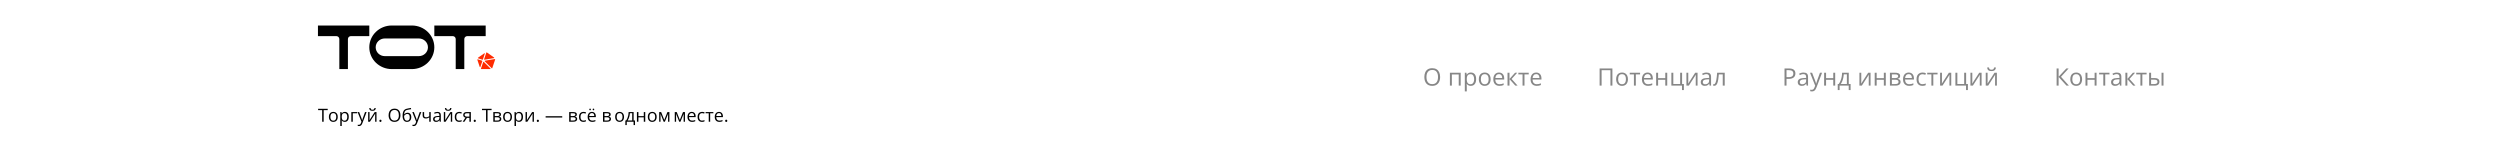 <svg width="1663" height="100" viewBox="0 0 1663 100" fill="none" xmlns="http://www.w3.org/2000/svg">
<path fill-rule="evenodd" clip-rule="evenodd" d="M260.618 16.962C252.357 16.962 245.66 23.454 245.66 31.462C245.66 39.47 252.357 45.962 260.618 45.962H273.958C282.219 45.962 288.916 39.47 288.916 31.462C288.916 23.454 282.219 16.962 273.958 16.962H260.618ZM255.969 25.584C252.62 25.584 249.905 28.216 249.905 31.462C249.905 34.709 252.62 37.34 255.969 37.34H278.608C281.957 37.34 284.671 34.709 284.671 31.462C284.671 28.216 281.957 25.584 278.608 25.584H255.969Z" fill="black"/>
<path fill-rule="evenodd" clip-rule="evenodd" d="M245.66 16.962H211.5V24.016H223.704C224.82 24.016 225.725 24.893 225.725 25.975V45.962H231.435L231.435 25.975C231.435 24.893 232.34 24.016 233.457 24.016H245.66V16.962Z" fill="black"/>
<path fill-rule="evenodd" clip-rule="evenodd" d="M323.077 16.962H288.917V24.016H301.12C302.237 24.016 303.142 24.893 303.142 25.975V45.962H308.852V25.975C308.852 24.893 309.757 24.016 310.873 24.016H323.077V16.962Z" fill="black"/>
<path d="M320.853 40.658C320.893 40.539 320.826 40.411 320.703 40.373L317.809 39.461C317.627 39.404 317.455 39.57 317.514 39.746L319.114 44.52C319.184 44.728 319.489 44.728 319.559 44.52L320.853 40.658Z" fill="#FF2B00"/>
<path d="M322.023 39.422C321.969 39.584 322.111 39.744 322.285 39.715L328.579 38.668C328.783 38.634 328.844 38.38 328.677 38.262L323.869 34.875C323.74 34.785 323.558 34.842 323.509 34.988L322.023 39.422Z" fill="#FF2B00"/>
<path d="M320.925 39.71C321.048 39.749 321.18 39.684 321.219 39.565L322.514 35.703C322.584 35.494 322.337 35.321 322.154 35.45L317.966 38.4C317.811 38.508 317.849 38.741 318.031 38.798L320.925 39.71Z" fill="#FF2B00"/>
<path d="M326.264 45.577C326.408 45.72 326.303 45.961 326.097 45.961L320.153 45.961C319.994 45.961 319.881 45.811 319.93 45.665L321.416 41.231C321.471 41.069 321.683 41.021 321.806 41.143L326.264 45.577Z" fill="#FF2B00"/>
<path d="M327.464 45.298C327.41 45.46 327.197 45.508 327.074 45.386L322.422 40.76C322.291 40.629 322.365 40.409 322.55 40.378L329.119 39.286C329.292 39.257 329.435 39.417 329.381 39.58L327.464 45.298Z" fill="#FF2B00"/>
<path d="M215.303 80.962H214.301V73.274H211.605V72.395H217.986V73.274H215.303V80.962ZM224.672 77.739C224.672 78.267 224.604 78.737 224.467 79.151C224.33 79.565 224.133 79.915 223.875 80.2C223.617 80.485 223.305 80.704 222.938 80.856C222.574 81.005 222.162 81.079 221.701 81.079C221.271 81.079 220.877 81.005 220.518 80.856C220.162 80.704 219.854 80.485 219.592 80.2C219.334 79.915 219.133 79.565 218.988 79.151C218.848 78.737 218.777 78.267 218.777 77.739C218.777 77.036 218.896 76.439 219.135 75.946C219.373 75.45 219.713 75.073 220.154 74.815C220.6 74.554 221.129 74.423 221.742 74.423C222.328 74.423 222.84 74.554 223.277 74.815C223.719 75.077 224.061 75.456 224.303 75.952C224.549 76.444 224.672 77.04 224.672 77.739ZM219.785 77.739C219.785 78.255 219.854 78.702 219.99 79.081C220.127 79.46 220.338 79.753 220.623 79.96C220.908 80.167 221.275 80.27 221.725 80.27C222.17 80.27 222.535 80.167 222.82 79.96C223.109 79.753 223.322 79.46 223.459 79.081C223.596 78.702 223.664 78.255 223.664 77.739C223.664 77.228 223.596 76.786 223.459 76.415C223.322 76.04 223.111 75.751 222.826 75.548C222.541 75.345 222.172 75.243 221.719 75.243C221.051 75.243 220.561 75.464 220.248 75.905C219.939 76.347 219.785 76.958 219.785 77.739ZM229.371 74.423C230.172 74.423 230.811 74.698 231.287 75.249C231.764 75.8 232.002 76.628 232.002 77.733C232.002 78.464 231.893 79.077 231.674 79.573C231.455 80.069 231.146 80.444 230.748 80.698C230.354 80.952 229.887 81.079 229.348 81.079C229.008 81.079 228.709 81.034 228.451 80.944C228.193 80.855 227.973 80.733 227.789 80.581C227.605 80.429 227.453 80.263 227.332 80.083H227.262C227.273 80.235 227.287 80.419 227.303 80.634C227.322 80.849 227.332 81.036 227.332 81.196V83.833H226.354V74.54H227.156L227.285 75.489H227.332C227.457 75.294 227.609 75.116 227.789 74.956C227.969 74.792 228.188 74.663 228.445 74.569C228.707 74.472 229.016 74.423 229.371 74.423ZM229.201 75.243C228.756 75.243 228.396 75.329 228.123 75.501C227.854 75.673 227.656 75.931 227.531 76.274C227.406 76.614 227.34 77.042 227.332 77.558V77.745C227.332 78.288 227.391 78.747 227.508 79.122C227.629 79.497 227.826 79.782 228.1 79.978C228.377 80.173 228.748 80.27 229.213 80.27C229.611 80.27 229.943 80.163 230.209 79.948C230.475 79.733 230.672 79.435 230.801 79.052C230.934 78.665 231 78.222 231 77.722C231 76.964 230.852 76.362 230.555 75.917C230.262 75.468 229.811 75.243 229.201 75.243ZM237.598 74.54V75.366H234.68V80.962H233.701V74.54H237.598ZM237.867 74.54H238.91L240.328 78.267C240.41 78.485 240.486 78.696 240.557 78.899C240.627 79.099 240.689 79.29 240.744 79.474C240.799 79.657 240.842 79.835 240.873 80.007H240.914C240.969 79.811 241.047 79.556 241.148 79.239C241.25 78.919 241.359 78.593 241.477 78.261L242.818 74.54H243.867L241.072 81.905C240.924 82.3 240.75 82.644 240.551 82.936C240.355 83.23 240.117 83.454 239.836 83.61C239.555 83.77 239.215 83.851 238.816 83.851C238.633 83.851 238.471 83.839 238.33 83.815C238.189 83.796 238.068 83.772 237.967 83.745V82.966C238.053 82.985 238.156 83.003 238.277 83.019C238.402 83.034 238.531 83.042 238.664 83.042C238.906 83.042 239.115 82.995 239.291 82.901C239.471 82.811 239.625 82.679 239.754 82.503C239.883 82.327 239.994 82.118 240.088 81.876L240.439 80.974L237.867 74.54ZM245.818 74.54V78.577C245.818 78.655 245.816 78.757 245.812 78.882C245.809 79.003 245.803 79.134 245.795 79.274C245.787 79.411 245.779 79.544 245.771 79.673C245.768 79.798 245.762 79.901 245.754 79.983L249.258 74.54H250.453V80.962H249.545V77.024C249.545 76.899 249.547 76.739 249.551 76.544C249.555 76.349 249.561 76.157 249.568 75.97C249.576 75.778 249.582 75.63 249.586 75.524L246.094 80.962H244.893V74.54H245.818ZM249.973 71.897C249.938 72.292 249.838 72.622 249.674 72.888C249.514 73.153 249.277 73.355 248.965 73.491C248.652 73.624 248.252 73.69 247.764 73.69C247.26 73.69 246.854 73.626 246.545 73.497C246.24 73.364 246.014 73.165 245.865 72.899C245.721 72.634 245.635 72.3 245.607 71.897H246.521C246.564 72.327 246.68 72.62 246.867 72.776C247.055 72.933 247.359 73.011 247.781 73.011C248.156 73.011 248.451 72.929 248.666 72.765C248.881 72.601 249.01 72.311 249.053 71.897H249.973ZM252.375 80.353C252.375 80.079 252.441 79.886 252.574 79.772C252.707 79.655 252.869 79.597 253.061 79.597C253.26 79.597 253.428 79.655 253.564 79.772C253.701 79.886 253.77 80.079 253.77 80.353C253.77 80.622 253.701 80.819 253.564 80.944C253.428 81.065 253.26 81.126 253.061 81.126C252.869 81.126 252.707 81.065 252.574 80.944C252.441 80.819 252.375 80.622 252.375 80.353ZM266.367 76.667C266.367 77.327 266.283 77.929 266.115 78.472C265.947 79.011 265.697 79.476 265.365 79.866C265.037 80.253 264.629 80.552 264.141 80.763C263.652 80.974 263.086 81.079 262.441 81.079C261.777 81.079 261.197 80.974 260.701 80.763C260.209 80.552 259.799 80.251 259.471 79.86C259.146 79.47 258.902 79.003 258.738 78.46C258.578 77.917 258.498 77.315 258.498 76.655C258.498 75.78 258.643 75.013 258.932 74.353C259.221 73.692 259.658 73.179 260.244 72.811C260.834 72.444 261.572 72.261 262.459 72.261C263.307 72.261 264.02 72.442 264.598 72.806C265.18 73.169 265.619 73.681 265.916 74.341C266.217 74.997 266.367 75.772 266.367 76.667ZM259.547 76.667C259.547 77.394 259.65 78.022 259.857 78.554C260.064 79.085 260.381 79.495 260.807 79.784C261.236 80.073 261.781 80.218 262.441 80.218C263.105 80.218 263.648 80.073 264.07 79.784C264.496 79.495 264.811 79.085 265.014 78.554C265.217 78.022 265.318 77.394 265.318 76.667C265.318 75.561 265.086 74.698 264.621 74.077C264.16 73.452 263.439 73.14 262.459 73.14C261.795 73.14 261.248 73.282 260.818 73.567C260.389 73.853 260.068 74.259 259.857 74.786C259.65 75.31 259.547 75.936 259.547 76.667ZM267.797 77.106C267.797 76.192 267.885 75.413 268.061 74.769C268.236 74.12 268.508 73.601 268.875 73.21C269.246 72.815 269.723 72.546 270.305 72.401C270.805 72.265 271.312 72.147 271.828 72.05C272.344 71.948 272.846 71.86 273.334 71.786L273.504 72.642C273.258 72.677 273 72.718 272.73 72.765C272.461 72.808 272.191 72.855 271.922 72.905C271.652 72.952 271.398 73.003 271.16 73.058C270.922 73.108 270.711 73.161 270.527 73.216C270.195 73.306 269.908 73.462 269.666 73.685C269.428 73.907 269.238 74.214 269.098 74.605C268.961 74.995 268.879 75.487 268.852 76.081H268.922C269.039 75.909 269.199 75.739 269.402 75.571C269.605 75.403 269.848 75.265 270.129 75.155C270.41 75.042 270.727 74.985 271.078 74.985C271.633 74.985 272.096 75.106 272.467 75.349C272.838 75.587 273.117 75.923 273.305 76.356C273.492 76.79 273.586 77.298 273.586 77.88C273.586 78.579 273.465 79.167 273.223 79.644C272.984 80.12 272.648 80.48 272.215 80.722C271.781 80.96 271.271 81.079 270.686 81.079C270.232 81.079 269.826 80.991 269.467 80.815C269.111 80.64 268.809 80.382 268.559 80.042C268.312 79.702 268.123 79.286 267.99 78.794C267.861 78.302 267.797 77.739 267.797 77.106ZM270.762 80.27C271.133 80.27 271.451 80.192 271.717 80.036C271.986 79.88 272.193 79.634 272.338 79.298C272.486 78.958 272.561 78.517 272.561 77.974C272.561 77.294 272.43 76.763 272.168 76.38C271.91 75.993 271.496 75.8 270.926 75.8C270.57 75.8 270.248 75.876 269.959 76.028C269.67 76.177 269.426 76.355 269.227 76.561C269.027 76.769 268.883 76.954 268.793 77.118C268.793 77.517 268.822 77.903 268.881 78.278C268.939 78.653 269.041 78.991 269.186 79.292C269.33 79.593 269.529 79.831 269.783 80.007C270.041 80.183 270.367 80.27 270.762 80.27ZM274.254 74.54H275.297L276.715 78.267C276.797 78.485 276.873 78.696 276.943 78.899C277.014 79.099 277.076 79.29 277.131 79.474C277.186 79.657 277.229 79.835 277.26 80.007H277.301C277.355 79.811 277.434 79.556 277.535 79.239C277.637 78.919 277.746 78.593 277.863 78.261L279.205 74.54H280.254L277.459 81.905C277.311 82.3 277.137 82.644 276.938 82.936C276.742 83.23 276.504 83.454 276.223 83.61C275.941 83.77 275.602 83.851 275.203 83.851C275.02 83.851 274.857 83.839 274.717 83.815C274.576 83.796 274.455 83.772 274.354 83.745V82.966C274.439 82.985 274.543 83.003 274.664 83.019C274.789 83.034 274.918 83.042 275.051 83.042C275.293 83.042 275.502 82.995 275.678 82.901C275.857 82.811 276.012 82.679 276.141 82.503C276.27 82.327 276.381 82.118 276.475 81.876L276.826 80.974L274.254 74.54ZM282.129 74.54V76.849C282.129 77.251 282.238 77.548 282.457 77.739C282.68 77.931 283.002 78.026 283.424 78.026C283.83 78.026 284.199 77.964 284.531 77.839C284.863 77.714 285.199 77.544 285.539 77.329V74.54H286.512V80.962H285.539V78.085C285.18 78.315 284.826 78.497 284.479 78.63C284.131 78.763 283.715 78.829 283.23 78.829C282.57 78.829 282.059 78.657 281.695 78.314C281.336 77.97 281.156 77.505 281.156 76.919V74.54H282.129ZM290.971 74.435C291.736 74.435 292.305 74.606 292.676 74.95C293.047 75.294 293.232 75.843 293.232 76.597V80.962H292.523L292.336 80.013H292.289C292.109 80.247 291.922 80.444 291.727 80.605C291.531 80.761 291.305 80.88 291.047 80.962C290.793 81.04 290.48 81.079 290.109 81.079C289.719 81.079 289.371 81.011 289.066 80.874C288.766 80.737 288.527 80.53 288.352 80.253C288.18 79.976 288.094 79.624 288.094 79.198C288.094 78.558 288.348 78.065 288.855 77.722C289.363 77.378 290.137 77.19 291.176 77.159L292.283 77.112V76.72C292.283 76.165 292.164 75.776 291.926 75.554C291.688 75.331 291.352 75.22 290.918 75.22C290.582 75.22 290.262 75.269 289.957 75.366C289.652 75.464 289.363 75.579 289.09 75.712L288.791 74.974C289.08 74.825 289.412 74.698 289.787 74.593C290.162 74.487 290.557 74.435 290.971 74.435ZM292.271 77.798L291.293 77.839C290.492 77.87 289.928 78.001 289.6 78.231C289.271 78.462 289.107 78.788 289.107 79.21C289.107 79.577 289.219 79.849 289.441 80.024C289.664 80.2 289.959 80.288 290.326 80.288C290.896 80.288 291.363 80.13 291.727 79.814C292.09 79.497 292.271 79.022 292.271 78.39V77.798ZM296.162 74.54V78.577C296.162 78.655 296.16 78.757 296.156 78.882C296.152 79.003 296.146 79.134 296.139 79.274C296.131 79.411 296.123 79.544 296.115 79.673C296.111 79.798 296.105 79.901 296.098 79.983L299.602 74.54H300.797V80.962H299.889V77.024C299.889 76.899 299.891 76.739 299.895 76.544C299.898 76.349 299.904 76.157 299.912 75.97C299.92 75.778 299.926 75.63 299.93 75.524L296.438 80.962H295.236V74.54H296.162ZM300.316 71.897C300.281 72.292 300.182 72.622 300.018 72.888C299.857 73.153 299.621 73.355 299.309 73.491C298.996 73.624 298.596 73.69 298.107 73.69C297.604 73.69 297.197 73.626 296.889 73.497C296.584 73.364 296.357 73.165 296.209 72.899C296.064 72.634 295.979 72.3 295.951 71.897H296.865C296.908 72.327 297.023 72.62 297.211 72.776C297.398 72.933 297.703 73.011 298.125 73.011C298.5 73.011 298.795 72.929 299.01 72.765C299.225 72.601 299.354 72.311 299.396 71.897H300.316ZM305.438 81.079C304.859 81.079 304.35 80.96 303.908 80.722C303.467 80.483 303.123 80.12 302.877 79.632C302.631 79.144 302.508 78.528 302.508 77.786C302.508 77.009 302.637 76.374 302.895 75.882C303.156 75.386 303.516 75.019 303.973 74.78C304.43 74.542 304.949 74.423 305.531 74.423C305.852 74.423 306.16 74.456 306.457 74.522C306.758 74.585 307.004 74.665 307.195 74.763L306.902 75.577C306.707 75.499 306.48 75.429 306.223 75.366C305.969 75.304 305.73 75.272 305.508 75.272C305.062 75.272 304.691 75.368 304.395 75.56C304.102 75.751 303.881 76.032 303.732 76.403C303.588 76.774 303.516 77.231 303.516 77.774C303.516 78.294 303.586 78.737 303.727 79.105C303.871 79.472 304.084 79.753 304.365 79.948C304.65 80.14 305.006 80.235 305.432 80.235C305.771 80.235 306.078 80.2 306.352 80.13C306.625 80.056 306.873 79.97 307.096 79.872V80.739C306.881 80.849 306.641 80.933 306.375 80.991C306.113 81.05 305.801 81.079 305.438 81.079ZM308.93 80.962H307.793L309.645 78.255C309.375 78.196 309.125 78.097 308.895 77.956C308.664 77.811 308.477 77.614 308.332 77.364C308.191 77.114 308.121 76.804 308.121 76.433C308.121 75.815 308.326 75.347 308.736 75.026C309.15 74.702 309.695 74.54 310.371 74.54H313.213V80.962H312.24V78.384H310.611L308.93 80.962ZM309.064 76.439C309.064 76.821 309.201 77.106 309.475 77.294C309.748 77.478 310.139 77.569 310.646 77.569H312.24V75.355H310.477C309.977 75.355 309.615 75.456 309.393 75.659C309.174 75.858 309.064 76.118 309.064 76.439ZM315.117 80.353C315.117 80.079 315.184 79.886 315.316 79.772C315.449 79.655 315.611 79.597 315.803 79.597C316.002 79.597 316.17 79.655 316.307 79.772C316.443 79.886 316.512 80.079 316.512 80.353C316.512 80.622 316.443 80.819 316.307 80.944C316.17 81.065 316.002 81.126 315.803 81.126C315.611 81.126 315.449 81.065 315.316 80.944C315.184 80.819 315.117 80.622 315.117 80.353ZM324.311 80.962H323.309V73.274H320.613V72.395H326.994V73.274H324.311V80.962ZM333.246 76.151C333.246 76.554 333.129 76.868 332.895 77.095C332.66 77.317 332.357 77.468 331.986 77.546V77.593C332.389 77.647 332.734 77.792 333.023 78.026C333.316 78.257 333.463 78.61 333.463 79.087C333.463 79.454 333.375 79.778 333.199 80.06C333.023 80.341 332.748 80.561 332.373 80.722C331.998 80.882 331.51 80.962 330.908 80.962H328.143V74.54H330.885C331.346 74.54 331.752 74.593 332.104 74.698C332.459 74.8 332.738 74.968 332.941 75.202C333.145 75.436 333.246 75.753 333.246 76.151ZM332.449 79.087C332.449 78.708 332.305 78.435 332.016 78.267C331.73 78.099 331.314 78.015 330.768 78.015H329.121V80.171H330.791C331.33 80.171 331.74 80.089 332.021 79.925C332.307 79.757 332.449 79.478 332.449 79.087ZM332.256 76.263C332.256 75.958 332.145 75.731 331.922 75.583C331.699 75.431 331.334 75.355 330.826 75.355H329.121V77.2H330.656C331.184 77.2 331.582 77.124 331.852 76.972C332.121 76.819 332.256 76.583 332.256 76.263ZM340.57 77.739C340.57 78.267 340.502 78.737 340.365 79.151C340.229 79.565 340.031 79.915 339.773 80.2C339.516 80.485 339.203 80.704 338.836 80.856C338.473 81.005 338.061 81.079 337.6 81.079C337.17 81.079 336.775 81.005 336.416 80.856C336.061 80.704 335.752 80.485 335.49 80.2C335.232 79.915 335.031 79.565 334.887 79.151C334.746 78.737 334.676 78.267 334.676 77.739C334.676 77.036 334.795 76.439 335.033 75.946C335.271 75.45 335.611 75.073 336.053 74.815C336.498 74.554 337.027 74.423 337.641 74.423C338.227 74.423 338.738 74.554 339.176 74.815C339.617 75.077 339.959 75.456 340.201 75.952C340.447 76.444 340.57 77.04 340.57 77.739ZM335.684 77.739C335.684 78.255 335.752 78.702 335.889 79.081C336.025 79.46 336.236 79.753 336.521 79.96C336.807 80.167 337.174 80.27 337.623 80.27C338.068 80.27 338.434 80.167 338.719 79.96C339.008 79.753 339.221 79.46 339.357 79.081C339.494 78.702 339.562 78.255 339.562 77.739C339.562 77.228 339.494 76.786 339.357 76.415C339.221 76.04 339.01 75.751 338.725 75.548C338.439 75.345 338.07 75.243 337.617 75.243C336.949 75.243 336.459 75.464 336.146 75.905C335.838 76.347 335.684 76.958 335.684 77.739ZM345.27 74.423C346.07 74.423 346.709 74.698 347.186 75.249C347.662 75.8 347.9 76.628 347.9 77.733C347.9 78.464 347.791 79.077 347.572 79.573C347.354 80.069 347.045 80.444 346.646 80.698C346.252 80.952 345.785 81.079 345.246 81.079C344.906 81.079 344.607 81.034 344.35 80.944C344.092 80.855 343.871 80.733 343.688 80.581C343.504 80.429 343.352 80.263 343.23 80.083H343.16C343.172 80.235 343.186 80.419 343.201 80.634C343.221 80.849 343.23 81.036 343.23 81.196V83.833H342.252V74.54H343.055L343.184 75.489H343.23C343.355 75.294 343.508 75.116 343.688 74.956C343.867 74.792 344.086 74.663 344.344 74.569C344.605 74.472 344.914 74.423 345.27 74.423ZM345.1 75.243C344.654 75.243 344.295 75.329 344.021 75.501C343.752 75.673 343.555 75.931 343.43 76.274C343.305 76.614 343.238 77.042 343.23 77.558V77.745C343.23 78.288 343.289 78.747 343.406 79.122C343.527 79.497 343.725 79.782 343.998 79.978C344.275 80.173 344.646 80.27 345.111 80.27C345.51 80.27 345.842 80.163 346.107 79.948C346.373 79.733 346.57 79.435 346.699 79.052C346.832 78.665 346.898 78.222 346.898 77.722C346.898 76.964 346.75 76.362 346.453 75.917C346.16 75.468 345.709 75.243 345.1 75.243ZM350.525 74.54V78.577C350.525 78.655 350.523 78.757 350.52 78.882C350.516 79.003 350.51 79.134 350.502 79.274C350.494 79.411 350.486 79.544 350.479 79.673C350.475 79.798 350.469 79.901 350.461 79.983L353.965 74.54H355.16V80.962H354.252V77.024C354.252 76.899 354.254 76.739 354.258 76.544C354.262 76.349 354.268 76.157 354.275 75.97C354.283 75.778 354.289 75.63 354.293 75.524L350.801 80.962H349.6V74.54H350.525ZM357.082 80.353C357.082 80.079 357.148 79.886 357.281 79.772C357.414 79.655 357.576 79.597 357.768 79.597C357.967 79.597 358.135 79.655 358.271 79.772C358.408 79.886 358.477 80.079 358.477 80.353C358.477 80.622 358.408 80.819 358.271 80.944C358.135 81.065 357.967 81.126 357.768 81.126C357.576 81.126 357.414 81.065 357.281 80.944C357.148 80.819 357.082 80.622 357.082 80.353ZM362.953 78.173V77.306H373.992V78.173H362.953ZM383.719 76.151C383.719 76.554 383.602 76.868 383.367 77.095C383.133 77.317 382.83 77.468 382.459 77.546V77.593C382.861 77.647 383.207 77.792 383.496 78.026C383.789 78.257 383.936 78.61 383.936 79.087C383.936 79.454 383.848 79.778 383.672 80.06C383.496 80.341 383.221 80.561 382.846 80.722C382.471 80.882 381.982 80.962 381.381 80.962H378.615V74.54H381.357C381.818 74.54 382.225 74.593 382.576 74.698C382.932 74.8 383.211 74.968 383.414 75.202C383.617 75.436 383.719 75.753 383.719 76.151ZM382.922 79.087C382.922 78.708 382.777 78.435 382.488 78.267C382.203 78.099 381.787 78.015 381.24 78.015H379.594V80.171H381.264C381.803 80.171 382.213 80.089 382.494 79.925C382.779 79.757 382.922 79.478 382.922 79.087ZM382.729 76.263C382.729 75.958 382.617 75.731 382.395 75.583C382.172 75.431 381.807 75.355 381.299 75.355H379.594V77.2H381.129C381.656 77.2 382.055 77.124 382.324 76.972C382.594 76.819 382.729 76.583 382.729 76.263ZM388.078 81.079C387.5 81.079 386.99 80.96 386.549 80.722C386.107 80.483 385.764 80.12 385.518 79.632C385.271 79.144 385.148 78.528 385.148 77.786C385.148 77.009 385.277 76.374 385.535 75.882C385.797 75.386 386.156 75.019 386.613 74.78C387.07 74.542 387.59 74.423 388.172 74.423C388.492 74.423 388.801 74.456 389.098 74.522C389.398 74.585 389.645 74.665 389.836 74.763L389.543 75.577C389.348 75.499 389.121 75.429 388.863 75.366C388.609 75.304 388.371 75.272 388.148 75.272C387.703 75.272 387.332 75.368 387.035 75.56C386.742 75.751 386.521 76.032 386.373 76.403C386.229 76.774 386.156 77.231 386.156 77.774C386.156 78.294 386.227 78.737 386.367 79.105C386.512 79.472 386.725 79.753 387.006 79.948C387.291 80.14 387.646 80.235 388.072 80.235C388.412 80.235 388.719 80.2 388.992 80.13C389.266 80.056 389.514 79.97 389.736 79.872V80.739C389.521 80.849 389.281 80.933 389.016 80.991C388.754 81.05 388.441 81.079 388.078 81.079ZM393.732 74.423C394.279 74.423 394.748 74.544 395.139 74.786C395.529 75.028 395.828 75.368 396.035 75.806C396.242 76.239 396.346 76.747 396.346 77.329V77.933H391.91C391.922 78.686 392.109 79.261 392.473 79.655C392.836 80.05 393.348 80.247 394.008 80.247C394.414 80.247 394.773 80.21 395.086 80.136C395.398 80.061 395.723 79.952 396.059 79.808V80.663C395.734 80.808 395.412 80.913 395.092 80.98C394.775 81.046 394.4 81.079 393.967 81.079C393.35 81.079 392.811 80.954 392.35 80.704C391.893 80.45 391.537 80.079 391.283 79.591C391.029 79.103 390.902 78.505 390.902 77.798C390.902 77.106 391.018 76.509 391.248 76.005C391.482 75.497 391.811 75.106 392.232 74.833C392.658 74.56 393.158 74.423 393.732 74.423ZM393.721 75.22C393.201 75.22 392.787 75.39 392.479 75.73C392.17 76.069 391.986 76.544 391.928 77.153H395.326C395.322 76.77 395.262 76.435 395.145 76.145C395.031 75.853 394.857 75.626 394.623 75.466C394.389 75.302 394.088 75.22 393.721 75.22ZM391.992 72.794C391.992 72.599 392.043 72.456 392.145 72.366C392.246 72.276 392.371 72.231 392.52 72.231C392.672 72.231 392.799 72.276 392.9 72.366C393.006 72.456 393.059 72.599 393.059 72.794C393.059 72.985 393.006 73.13 392.9 73.228C392.799 73.321 392.672 73.368 392.52 73.368C392.371 73.368 392.246 73.321 392.145 73.228C392.043 73.13 391.992 72.985 391.992 72.794ZM394.242 72.794C394.242 72.599 394.293 72.456 394.395 72.366C394.496 72.276 394.619 72.231 394.764 72.231C394.912 72.231 395.039 72.276 395.145 72.366C395.25 72.456 395.303 72.599 395.303 72.794C395.303 72.985 395.25 73.13 395.145 73.228C395.039 73.321 394.912 73.368 394.764 73.368C394.619 73.368 394.496 73.321 394.395 73.228C394.293 73.13 394.242 72.985 394.242 72.794ZM406.219 76.151C406.219 76.554 406.102 76.868 405.867 77.095C405.633 77.317 405.33 77.468 404.959 77.546V77.593C405.361 77.647 405.707 77.792 405.996 78.026C406.289 78.257 406.436 78.61 406.436 79.087C406.436 79.454 406.348 79.778 406.172 80.06C405.996 80.341 405.721 80.561 405.346 80.722C404.971 80.882 404.482 80.962 403.881 80.962H401.115V74.54H403.857C404.318 74.54 404.725 74.593 405.076 74.698C405.432 74.8 405.711 74.968 405.914 75.202C406.117 75.436 406.219 75.753 406.219 76.151ZM405.422 79.087C405.422 78.708 405.277 78.435 404.988 78.267C404.703 78.099 404.287 78.015 403.74 78.015H402.094V80.171H403.764C404.303 80.171 404.713 80.089 404.994 79.925C405.279 79.757 405.422 79.478 405.422 79.087ZM405.229 76.263C405.229 75.958 405.117 75.731 404.895 75.583C404.672 75.431 404.307 75.355 403.799 75.355H402.094V77.2H403.629C404.156 77.2 404.555 77.124 404.824 76.972C405.094 76.819 405.229 76.583 405.229 76.263ZM415.102 77.739C415.102 78.267 415.033 78.737 414.896 79.151C414.76 79.565 414.562 79.915 414.305 80.2C414.047 80.485 413.734 80.704 413.367 80.856C413.004 81.005 412.592 81.079 412.131 81.079C411.701 81.079 411.307 81.005 410.947 80.856C410.592 80.704 410.283 80.485 410.021 80.2C409.764 79.915 409.562 79.565 409.418 79.151C409.277 78.737 409.207 78.267 409.207 77.739C409.207 77.036 409.326 76.439 409.564 75.946C409.803 75.45 410.143 75.073 410.584 74.815C411.029 74.554 411.559 74.423 412.172 74.423C412.758 74.423 413.27 74.554 413.707 74.815C414.148 75.077 414.49 75.456 414.732 75.952C414.979 76.444 415.102 77.04 415.102 77.739ZM410.215 77.739C410.215 78.255 410.283 78.702 410.42 79.081C410.557 79.46 410.768 79.753 411.053 79.96C411.338 80.167 411.705 80.27 412.154 80.27C412.6 80.27 412.965 80.167 413.25 79.96C413.539 79.753 413.752 79.46 413.889 79.081C414.025 78.702 414.094 78.255 414.094 77.739C414.094 77.228 414.025 76.786 413.889 76.415C413.752 76.04 413.541 75.751 413.256 75.548C412.971 75.345 412.602 75.243 412.148 75.243C411.48 75.243 410.99 75.464 410.678 75.905C410.369 76.347 410.215 76.958 410.215 77.739ZM421.488 74.54V80.136H422.408V83.183H421.465V80.962H416.918V83.183H415.986V80.136H416.49C416.857 79.628 417.162 79.071 417.404 78.466C417.646 77.86 417.83 77.226 417.955 76.561C418.08 75.894 418.146 75.22 418.154 74.54H421.488ZM420.545 75.314H419.021C418.986 75.884 418.902 76.464 418.77 77.054C418.641 77.644 418.469 78.206 418.254 78.741C418.039 79.272 417.789 79.737 417.504 80.136H420.545V75.314ZM424.664 74.54V77.235H428.244V74.54H429.217V80.962H428.244V78.061H424.664V80.962H423.686V74.54H424.664ZM436.816 77.739C436.816 78.267 436.748 78.737 436.611 79.151C436.475 79.565 436.277 79.915 436.02 80.2C435.762 80.485 435.449 80.704 435.082 80.856C434.719 81.005 434.307 81.079 433.846 81.079C433.416 81.079 433.021 81.005 432.662 80.856C432.307 80.704 431.998 80.485 431.736 80.2C431.479 79.915 431.277 79.565 431.133 79.151C430.992 78.737 430.922 78.267 430.922 77.739C430.922 77.036 431.041 76.439 431.279 75.946C431.518 75.45 431.857 75.073 432.299 74.815C432.744 74.554 433.273 74.423 433.887 74.423C434.473 74.423 434.984 74.554 435.422 74.815C435.863 75.077 436.205 75.456 436.447 75.952C436.693 76.444 436.816 77.04 436.816 77.739ZM431.93 77.739C431.93 78.255 431.998 78.702 432.135 79.081C432.271 79.46 432.482 79.753 432.768 79.96C433.053 80.167 433.42 80.27 433.869 80.27C434.314 80.27 434.68 80.167 434.965 79.96C435.254 79.753 435.467 79.46 435.604 79.081C435.74 78.702 435.809 78.255 435.809 77.739C435.809 77.228 435.74 76.786 435.604 76.415C435.467 76.04 435.256 75.751 434.971 75.548C434.686 75.345 434.316 75.243 433.863 75.243C433.195 75.243 432.705 75.464 432.393 75.905C432.084 76.347 431.93 76.958 431.93 77.739ZM445.277 74.54V80.962H444.398V76.778C444.398 76.606 444.402 76.433 444.41 76.257C444.422 76.077 444.436 75.897 444.451 75.718H444.416L442.283 80.962H441.457L439.377 75.718H439.342C439.354 75.897 439.361 76.077 439.365 76.257C439.373 76.433 439.377 76.618 439.377 76.814V80.962H438.492V74.54H439.799L441.873 79.79L443.977 74.54H445.277ZM455.637 74.54V80.962H454.758V76.778C454.758 76.606 454.762 76.433 454.77 76.257C454.781 76.077 454.795 75.897 454.811 75.718H454.775L452.643 80.962H451.816L449.736 75.718H449.701C449.713 75.897 449.721 76.077 449.725 76.257C449.732 76.433 449.736 76.618 449.736 76.814V80.962H448.852V74.54H450.158L452.232 79.79L454.336 74.54H455.637ZM460.131 74.423C460.678 74.423 461.146 74.544 461.537 74.786C461.928 75.028 462.227 75.368 462.434 75.806C462.641 76.239 462.744 76.747 462.744 77.329V77.933H458.309C458.32 78.686 458.508 79.261 458.871 79.655C459.234 80.05 459.746 80.247 460.406 80.247C460.812 80.247 461.172 80.21 461.484 80.136C461.797 80.061 462.121 79.952 462.457 79.808V80.663C462.133 80.808 461.811 80.913 461.49 80.98C461.174 81.046 460.799 81.079 460.365 81.079C459.748 81.079 459.209 80.954 458.748 80.704C458.291 80.45 457.936 80.079 457.682 79.591C457.428 79.103 457.301 78.505 457.301 77.798C457.301 77.106 457.416 76.509 457.646 76.005C457.881 75.497 458.209 75.106 458.631 74.833C459.057 74.56 459.557 74.423 460.131 74.423ZM460.119 75.22C459.6 75.22 459.186 75.39 458.877 75.73C458.568 76.069 458.385 76.544 458.326 77.153H461.725C461.721 76.77 461.66 76.435 461.543 76.145C461.43 75.853 461.256 75.626 461.021 75.466C460.787 75.302 460.486 75.22 460.119 75.22ZM466.969 81.079C466.391 81.079 465.881 80.96 465.439 80.722C464.998 80.483 464.654 80.12 464.408 79.632C464.162 79.144 464.039 78.528 464.039 77.786C464.039 77.009 464.168 76.374 464.426 75.882C464.688 75.386 465.047 75.019 465.504 74.78C465.961 74.542 466.48 74.423 467.062 74.423C467.383 74.423 467.691 74.456 467.988 74.522C468.289 74.585 468.535 74.665 468.727 74.763L468.434 75.577C468.238 75.499 468.012 75.429 467.754 75.366C467.5 75.304 467.262 75.272 467.039 75.272C466.594 75.272 466.223 75.368 465.926 75.56C465.633 75.751 465.412 76.032 465.264 76.403C465.119 76.774 465.047 77.231 465.047 77.774C465.047 78.294 465.117 78.737 465.258 79.105C465.402 79.472 465.615 79.753 465.896 79.948C466.182 80.14 466.537 80.235 466.963 80.235C467.303 80.235 467.609 80.2 467.883 80.13C468.156 80.056 468.404 79.97 468.627 79.872V80.739C468.412 80.849 468.172 80.933 467.906 80.991C467.645 81.05 467.332 81.079 466.969 81.079ZM474.527 75.366H472.412V80.962H471.451V75.366H469.365V74.54H474.527V75.366ZM478.271 74.423C478.818 74.423 479.287 74.544 479.678 74.786C480.068 75.028 480.367 75.368 480.574 75.806C480.781 76.239 480.885 76.747 480.885 77.329V77.933H476.449C476.461 78.686 476.648 79.261 477.012 79.655C477.375 80.05 477.887 80.247 478.547 80.247C478.953 80.247 479.312 80.21 479.625 80.136C479.938 80.061 480.262 79.952 480.598 79.808V80.663C480.273 80.808 479.951 80.913 479.631 80.98C479.314 81.046 478.939 81.079 478.506 81.079C477.889 81.079 477.35 80.954 476.889 80.704C476.432 80.45 476.076 80.079 475.822 79.591C475.568 79.103 475.441 78.505 475.441 77.798C475.441 77.106 475.557 76.509 475.787 76.005C476.021 75.497 476.35 75.106 476.771 74.833C477.197 74.56 477.697 74.423 478.271 74.423ZM478.26 75.22C477.74 75.22 477.326 75.39 477.018 75.73C476.709 76.069 476.525 76.544 476.467 77.153H479.865C479.861 76.77 479.801 76.435 479.684 76.145C479.57 75.853 479.396 75.626 479.162 75.466C478.928 75.302 478.627 75.22 478.26 75.22ZM482.391 80.353C482.391 80.079 482.457 79.886 482.59 79.772C482.723 79.655 482.885 79.597 483.076 79.597C483.275 79.597 483.443 79.655 483.58 79.772C483.717 79.886 483.785 80.079 483.785 80.353C483.785 80.622 483.717 80.819 483.58 80.944C483.443 81.065 483.275 81.126 483.076 81.126C482.885 81.126 482.723 81.065 482.59 80.944C482.457 80.819 482.391 80.622 482.391 80.353Z" fill="black"/>
<path d="M957.969 51.235C957.969 52.116 957.857 52.918 957.633 53.642C957.409 54.36 957.076 54.98 956.633 55.501C956.195 56.017 955.651 56.415 955 56.696C954.349 56.977 953.594 57.118 952.734 57.118C951.849 57.118 951.076 56.977 950.414 56.696C949.758 56.415 949.211 56.014 948.773 55.493C948.341 54.972 948.016 54.35 947.797 53.626C947.583 52.902 947.477 52.1 947.477 51.22C947.477 50.053 947.669 49.03 948.055 48.149C948.44 47.269 949.023 46.584 949.805 46.095C950.591 45.605 951.576 45.36 952.758 45.36C953.888 45.36 954.839 45.602 955.609 46.087C956.385 46.571 956.971 47.254 957.367 48.134C957.768 49.009 957.969 50.043 957.969 51.235ZM948.875 51.235C948.875 52.204 949.013 53.043 949.289 53.751C949.565 54.459 949.987 55.006 950.555 55.392C951.128 55.777 951.854 55.97 952.734 55.97C953.62 55.97 954.344 55.777 954.906 55.392C955.474 55.006 955.893 54.459 956.164 53.751C956.435 53.043 956.57 52.204 956.57 51.235C956.57 49.761 956.26 48.61 955.641 47.782C955.026 46.949 954.065 46.532 952.758 46.532C951.872 46.532 951.143 46.722 950.57 47.102C949.997 47.483 949.57 48.024 949.289 48.727C949.013 49.425 948.875 50.261 948.875 51.235ZM971.648 48.399V56.962H970.344V49.517H965.781V56.962H964.477V48.399H971.648ZM978.422 48.243C979.49 48.243 980.341 48.61 980.977 49.345C981.612 50.079 981.93 51.183 981.93 52.657C981.93 53.631 981.784 54.449 981.492 55.11C981.201 55.772 980.789 56.272 980.258 56.61C979.732 56.949 979.109 57.118 978.391 57.118C977.938 57.118 977.539 57.058 977.195 56.938C976.852 56.819 976.557 56.657 976.312 56.454C976.068 56.251 975.865 56.03 975.703 55.79H975.609C975.625 55.993 975.643 56.238 975.664 56.524C975.69 56.811 975.703 57.061 975.703 57.274V60.79H974.398V48.399H975.469L975.641 49.665H975.703C975.87 49.405 976.073 49.168 976.312 48.954C976.552 48.735 976.844 48.563 977.188 48.438C977.536 48.308 977.948 48.243 978.422 48.243ZM978.195 49.337C977.602 49.337 977.122 49.452 976.758 49.681C976.398 49.91 976.135 50.254 975.969 50.712C975.802 51.165 975.714 51.735 975.703 52.423V52.673C975.703 53.397 975.781 54.009 975.938 54.509C976.099 55.009 976.362 55.389 976.727 55.649C977.096 55.91 977.591 56.04 978.211 56.04C978.742 56.04 979.185 55.897 979.539 55.61C979.893 55.324 980.156 54.925 980.328 54.415C980.505 53.899 980.594 53.308 980.594 52.642C980.594 51.631 980.396 50.829 980 50.235C979.609 49.636 979.008 49.337 978.195 49.337ZM991.578 52.665C991.578 53.368 991.487 53.996 991.305 54.548C991.122 55.1 990.859 55.566 990.516 55.946C990.172 56.327 989.755 56.618 989.266 56.821C988.781 57.019 988.232 57.118 987.617 57.118C987.044 57.118 986.518 57.019 986.039 56.821C985.565 56.618 985.154 56.327 984.805 55.946C984.461 55.566 984.193 55.1 984 54.548C983.812 53.996 983.719 53.368 983.719 52.665C983.719 51.727 983.878 50.931 984.195 50.274C984.513 49.613 984.966 49.11 985.555 48.767C986.148 48.418 986.854 48.243 987.672 48.243C988.453 48.243 989.135 48.418 989.719 48.767C990.307 49.116 990.763 49.621 991.086 50.282C991.414 50.938 991.578 51.733 991.578 52.665ZM985.062 52.665C985.062 53.352 985.154 53.949 985.336 54.454C985.518 54.959 985.799 55.35 986.18 55.626C986.56 55.902 987.049 56.04 987.648 56.04C988.242 56.04 988.729 55.902 989.109 55.626C989.495 55.35 989.779 54.959 989.961 54.454C990.143 53.949 990.234 53.352 990.234 52.665C990.234 51.983 990.143 51.394 989.961 50.899C989.779 50.399 989.497 50.014 989.117 49.743C988.737 49.472 988.245 49.337 987.641 49.337C986.75 49.337 986.096 49.631 985.68 50.22C985.268 50.808 985.062 51.623 985.062 52.665ZM997.117 48.243C997.846 48.243 998.471 48.405 998.992 48.727C999.513 49.05 999.911 49.504 1000.19 50.087C1000.46 50.665 1000.6 51.342 1000.6 52.118V52.923H994.688C994.703 53.928 994.953 54.694 995.438 55.22C995.922 55.746 996.604 56.009 997.484 56.009C998.026 56.009 998.505 55.959 998.922 55.86C999.339 55.761 999.771 55.616 1000.22 55.423V56.563C999.786 56.756 999.357 56.897 998.93 56.985C998.508 57.074 998.008 57.118 997.43 57.118C996.607 57.118 995.888 56.952 995.273 56.618C994.664 56.28 994.19 55.785 993.852 55.134C993.513 54.483 993.344 53.686 993.344 52.743C993.344 51.821 993.497 51.024 993.805 50.352C994.117 49.675 994.555 49.155 995.117 48.79C995.685 48.425 996.352 48.243 997.117 48.243ZM997.102 49.306C996.409 49.306 995.857 49.532 995.445 49.985C995.034 50.438 994.789 51.071 994.711 51.884H999.242C999.237 51.373 999.156 50.925 999 50.54C998.849 50.149 998.617 49.847 998.305 49.634C997.992 49.415 997.591 49.306 997.102 49.306ZM1007.8 48.399H1009.23L1005.53 52.532L1009.52 56.962H1008L1004.11 52.618V56.962H1002.8V48.399H1004.11V52.556L1007.8 48.399ZM1016.91 49.501H1014.09V56.962H1012.8V49.501H1010.02V48.399H1016.91V49.501ZM1021.9 48.243C1022.63 48.243 1023.25 48.405 1023.77 48.727C1024.29 49.05 1024.69 49.504 1024.97 50.087C1025.24 50.665 1025.38 51.342 1025.38 52.118V52.923H1019.47C1019.48 53.928 1019.73 54.694 1020.22 55.22C1020.7 55.746 1021.39 56.009 1022.27 56.009C1022.81 56.009 1023.29 55.959 1023.7 55.86C1024.12 55.761 1024.55 55.616 1025 55.423V56.563C1024.57 56.756 1024.14 56.897 1023.71 56.985C1023.29 57.074 1022.79 57.118 1022.21 57.118C1021.39 57.118 1020.67 56.952 1020.05 56.618C1019.45 56.28 1018.97 55.785 1018.63 55.134C1018.29 54.483 1018.12 53.686 1018.12 52.743C1018.12 51.821 1018.28 51.024 1018.59 50.352C1018.9 49.675 1019.34 49.155 1019.9 48.79C1020.47 48.425 1021.13 48.243 1021.9 48.243ZM1021.88 49.306C1021.19 49.306 1020.64 49.532 1020.23 49.985C1019.82 50.438 1019.57 51.071 1019.49 51.884H1024.02C1024.02 51.373 1023.94 50.925 1023.78 50.54C1023.63 50.149 1023.4 49.847 1023.09 49.634C1022.77 49.415 1022.37 49.306 1021.88 49.306Z" fill="#868686"/>
<path d="M1064.06 56.962V45.54H1072.57V56.962H1071.26V46.712H1065.39V56.962H1064.06ZM1082.91 52.665C1082.91 53.368 1082.82 53.996 1082.63 54.548C1082.45 55.1 1082.19 55.566 1081.84 55.946C1081.5 56.327 1081.08 56.618 1080.59 56.821C1080.11 57.019 1079.56 57.118 1078.95 57.118C1078.37 57.118 1077.85 57.019 1077.37 56.821C1076.89 56.618 1076.48 56.327 1076.13 55.946C1075.79 55.566 1075.52 55.1 1075.33 54.548C1075.14 53.996 1075.05 53.368 1075.05 52.665C1075.05 51.727 1075.21 50.931 1075.52 50.274C1075.84 49.613 1076.29 49.11 1076.88 48.767C1077.48 48.418 1078.18 48.243 1079 48.243C1079.78 48.243 1080.46 48.418 1081.05 48.767C1081.64 49.116 1082.09 49.621 1082.41 50.282C1082.74 50.938 1082.91 51.733 1082.91 52.665ZM1076.39 52.665C1076.39 53.352 1076.48 53.949 1076.66 54.454C1076.85 54.959 1077.13 55.35 1077.51 55.626C1077.89 55.902 1078.38 56.04 1078.98 56.04C1079.57 56.04 1080.06 55.902 1080.44 55.626C1080.82 55.35 1081.11 54.959 1081.29 54.454C1081.47 53.949 1081.56 53.352 1081.56 52.665C1081.56 51.983 1081.47 51.394 1081.29 50.899C1081.11 50.399 1080.83 50.014 1080.45 49.743C1080.07 49.472 1079.57 49.337 1078.97 49.337C1078.08 49.337 1077.42 49.631 1077.01 50.22C1076.6 50.808 1076.39 51.623 1076.39 52.665ZM1090.98 49.501H1088.16V56.962H1086.88V49.501H1084.1V48.399H1090.98V49.501ZM1095.98 48.243C1096.71 48.243 1097.33 48.405 1097.85 48.727C1098.37 49.05 1098.77 49.504 1099.05 50.087C1099.32 50.665 1099.46 51.342 1099.46 52.118V52.923H1093.55C1093.56 53.928 1093.81 54.694 1094.3 55.22C1094.78 55.746 1095.46 56.009 1096.34 56.009C1096.89 56.009 1097.36 55.959 1097.78 55.86C1098.2 55.761 1098.63 55.616 1099.08 55.423V56.563C1098.65 56.756 1098.22 56.897 1097.79 56.985C1097.37 57.074 1096.87 57.118 1096.29 57.118C1095.47 57.118 1094.75 56.952 1094.13 56.618C1093.52 56.28 1093.05 55.785 1092.71 55.134C1092.37 54.483 1092.2 53.686 1092.2 52.743C1092.2 51.821 1092.36 51.024 1092.66 50.352C1092.98 49.675 1093.41 49.155 1093.98 48.79C1094.54 48.425 1095.21 48.243 1095.98 48.243ZM1095.96 49.306C1095.27 49.306 1094.72 49.532 1094.3 49.985C1093.89 50.438 1093.65 51.071 1093.57 51.884H1098.1C1098.1 51.373 1098.02 50.925 1097.86 50.54C1097.71 50.149 1097.48 49.847 1097.16 49.634C1096.85 49.415 1096.45 49.306 1095.96 49.306ZM1102.97 48.399V51.993H1107.74V48.399H1109.04V56.962H1107.74V53.095H1102.97V56.962H1101.66V48.399H1102.97ZM1120.12 59.923H1118.86V56.962H1111.79V48.399H1113.09V55.86H1117.63V48.399H1118.93V55.876H1120.12V59.923ZM1123.04 48.399V53.782C1123.04 53.886 1123.04 54.022 1123.03 54.188C1123.03 54.35 1123.02 54.524 1123.01 54.712C1123 54.894 1122.99 55.071 1122.98 55.243C1122.97 55.41 1122.96 55.548 1122.95 55.657L1127.62 48.399H1129.22V56.962H1128.01V51.712C1128.01 51.545 1128.01 51.332 1128.02 51.071C1128.02 50.811 1128.03 50.556 1128.04 50.306C1128.05 50.05 1128.06 49.852 1128.06 49.712L1123.41 56.962H1121.8V48.399H1123.04ZM1135.18 48.259C1136.2 48.259 1136.96 48.488 1137.45 48.946C1137.95 49.405 1138.2 50.136 1138.2 51.142V56.962H1137.25L1137 55.696H1136.94C1136.7 56.009 1136.45 56.272 1136.19 56.485C1135.93 56.694 1135.62 56.852 1135.28 56.962C1134.94 57.066 1134.53 57.118 1134.03 57.118C1133.51 57.118 1133.05 57.027 1132.64 56.845C1132.24 56.662 1131.92 56.386 1131.69 56.017C1131.46 55.647 1131.34 55.178 1131.34 54.61C1131.34 53.756 1131.68 53.1 1132.36 52.642C1133.04 52.183 1134.07 51.933 1135.45 51.892L1136.93 51.829V51.306C1136.93 50.566 1136.77 50.048 1136.45 49.751C1136.14 49.454 1135.69 49.306 1135.11 49.306C1134.66 49.306 1134.23 49.371 1133.83 49.501C1133.42 49.631 1133.04 49.785 1132.67 49.962L1132.27 48.977C1132.66 48.78 1133.1 48.61 1133.6 48.47C1134.1 48.329 1134.63 48.259 1135.18 48.259ZM1136.91 52.743L1135.61 52.798C1134.54 52.84 1133.79 53.014 1133.35 53.321C1132.91 53.629 1132.7 54.063 1132.7 54.626C1132.7 55.116 1132.84 55.477 1133.14 55.712C1133.44 55.946 1133.83 56.063 1134.32 56.063C1135.08 56.063 1135.7 55.852 1136.19 55.431C1136.67 55.009 1136.91 54.376 1136.91 53.532V52.743ZM1147.29 56.962H1145.97V49.485H1143.37C1143.26 50.834 1143.13 51.991 1142.97 52.954C1142.81 53.912 1142.61 54.696 1142.38 55.306C1142.14 55.91 1141.85 56.355 1141.52 56.642C1141.18 56.923 1140.78 57.063 1140.32 57.063C1140.18 57.063 1140.05 57.056 1139.92 57.04C1139.8 57.024 1139.69 56.998 1139.6 56.962V55.977C1139.67 55.998 1139.74 56.014 1139.81 56.024C1139.89 56.035 1139.97 56.04 1140.05 56.04C1140.29 56.04 1140.5 55.944 1140.7 55.751C1140.89 55.553 1141.07 55.256 1141.23 54.86C1141.39 54.465 1141.53 53.965 1141.66 53.36C1141.78 52.751 1141.89 52.035 1141.98 51.212C1142.08 50.384 1142.17 49.446 1142.24 48.399H1147.29V56.962Z" fill="#868686"/>
<path d="M1190.05 45.54C1191.52 45.54 1192.6 45.829 1193.27 46.407C1193.96 46.98 1194.3 47.803 1194.3 48.876C1194.3 49.36 1194.22 49.821 1194.05 50.259C1193.9 50.691 1193.64 51.074 1193.29 51.407C1192.93 51.735 1192.47 51.996 1191.89 52.188C1191.32 52.376 1190.61 52.47 1189.78 52.47H1188.39V56.962H1187.06V45.54H1190.05ZM1189.92 46.673H1188.39V51.329H1189.63C1190.36 51.329 1190.97 51.251 1191.45 51.095C1191.94 50.938 1192.31 50.686 1192.55 50.337C1192.8 49.983 1192.92 49.514 1192.92 48.931C1192.92 48.17 1192.68 47.605 1192.2 47.235C1191.71 46.86 1190.95 46.673 1189.92 46.673ZM1199.7 48.259C1200.72 48.259 1201.47 48.488 1201.97 48.946C1202.46 49.405 1202.71 50.136 1202.71 51.142V56.962H1201.77L1201.52 55.696H1201.45C1201.21 56.009 1200.96 56.272 1200.7 56.485C1200.44 56.694 1200.14 56.852 1199.8 56.962C1199.46 57.066 1199.04 57.118 1198.55 57.118C1198.03 57.118 1197.56 57.027 1197.16 56.845C1196.76 56.662 1196.44 56.386 1196.2 56.017C1195.97 55.647 1195.86 55.178 1195.86 54.61C1195.86 53.756 1196.2 53.1 1196.88 52.642C1197.55 52.183 1198.58 51.933 1199.97 51.892L1201.45 51.829V51.306C1201.45 50.566 1201.29 50.048 1200.97 49.751C1200.65 49.454 1200.2 49.306 1199.62 49.306C1199.18 49.306 1198.75 49.371 1198.34 49.501C1197.94 49.631 1197.55 49.785 1197.19 49.962L1196.79 48.977C1197.17 48.78 1197.62 48.61 1198.12 48.47C1198.62 48.329 1199.14 48.259 1199.7 48.259ZM1201.43 52.743L1200.12 52.798C1199.06 52.84 1198.3 53.014 1197.87 53.321C1197.43 53.629 1197.21 54.063 1197.21 54.626C1197.21 55.116 1197.36 55.477 1197.66 55.712C1197.95 55.946 1198.35 56.063 1198.84 56.063C1199.6 56.063 1200.22 55.852 1200.7 55.431C1201.19 55.009 1201.43 54.376 1201.43 53.532V52.743ZM1204.03 48.399H1205.42L1207.31 53.368C1207.42 53.66 1207.52 53.941 1207.62 54.212C1207.71 54.477 1207.79 54.733 1207.87 54.977C1207.94 55.222 1208 55.459 1208.04 55.688H1208.09C1208.17 55.428 1208.27 55.087 1208.41 54.665C1208.54 54.238 1208.69 53.803 1208.84 53.36L1210.63 48.399H1212.03L1208.3 58.22C1208.11 58.746 1207.88 59.204 1207.61 59.595C1207.35 59.985 1207.03 60.285 1206.66 60.493C1206.28 60.707 1205.83 60.813 1205.3 60.813C1205.05 60.813 1204.84 60.798 1204.65 60.767C1204.46 60.741 1204.3 60.709 1204.16 60.673V59.634C1204.28 59.66 1204.42 59.683 1204.58 59.704C1204.74 59.725 1204.92 59.735 1205.09 59.735C1205.42 59.735 1205.7 59.673 1205.93 59.548C1206.17 59.428 1206.38 59.251 1206.55 59.017C1206.72 58.782 1206.87 58.504 1206.99 58.181L1207.46 56.977L1204.03 48.399ZM1214.7 48.399V51.993H1219.48V48.399H1220.77V56.962H1219.48V53.095H1214.7V56.962H1213.4V48.399H1214.7ZM1229.8 48.399V55.86H1231.02V59.923H1229.77V56.962H1223.7V59.923H1222.46V55.86H1223.13C1223.62 55.183 1224.03 54.441 1224.35 53.634C1224.67 52.827 1224.92 51.98 1225.09 51.095C1225.25 50.204 1225.34 49.306 1225.35 48.399H1229.8ZM1228.54 49.431H1226.51C1226.46 50.191 1226.35 50.965 1226.17 51.751C1226 52.537 1225.77 53.287 1225.48 54.001C1225.2 54.709 1224.86 55.329 1224.48 55.86H1228.54V49.431ZM1238.12 48.399V53.782C1238.12 53.886 1238.11 54.022 1238.11 54.188C1238.1 54.35 1238.1 54.524 1238.09 54.712C1238.08 54.894 1238.07 55.071 1238.05 55.243C1238.05 55.41 1238.04 55.548 1238.03 55.657L1242.7 48.399H1244.3V56.962H1243.09V51.712C1243.09 51.545 1243.09 51.332 1243.09 51.071C1243.1 50.811 1243.11 50.556 1243.12 50.306C1243.13 50.05 1243.14 49.852 1243.14 49.712L1238.48 56.962H1236.88V48.399H1238.12ZM1248.36 48.399V51.993H1253.13V48.399H1254.43V56.962H1253.13V53.095H1248.36V56.962H1247.05V48.399H1248.36ZM1263.98 50.548C1263.98 51.084 1263.83 51.504 1263.52 51.806C1263.2 52.102 1262.8 52.303 1262.3 52.407V52.47C1262.84 52.543 1263.3 52.735 1263.69 53.048C1264.08 53.355 1264.27 53.827 1264.27 54.462C1264.27 54.952 1264.16 55.384 1263.92 55.759C1263.69 56.134 1263.32 56.428 1262.82 56.642C1262.32 56.855 1261.67 56.962 1260.87 56.962H1257.18V48.399H1260.84C1261.45 48.399 1261.99 48.47 1262.46 48.61C1262.93 48.746 1263.31 48.97 1263.58 49.282C1263.85 49.595 1263.98 50.017 1263.98 50.548ZM1262.92 54.462C1262.92 53.957 1262.73 53.592 1262.34 53.368C1261.96 53.144 1261.41 53.032 1260.68 53.032H1258.48V55.907H1260.71C1261.43 55.907 1261.98 55.798 1262.35 55.579C1262.73 55.355 1262.92 54.983 1262.92 54.462ZM1262.66 50.696C1262.66 50.29 1262.52 49.988 1262.22 49.79C1261.92 49.587 1261.43 49.485 1260.76 49.485H1258.48V51.946H1260.53C1261.23 51.946 1261.77 51.845 1262.12 51.642C1262.48 51.438 1262.66 51.123 1262.66 50.696ZM1269.66 48.243C1270.39 48.243 1271.02 48.405 1271.54 48.727C1272.06 49.05 1272.46 49.504 1272.73 50.087C1273.01 50.665 1273.15 51.342 1273.15 52.118V52.923H1267.23C1267.25 53.928 1267.5 54.694 1267.98 55.22C1268.47 55.746 1269.15 56.009 1270.03 56.009C1270.57 56.009 1271.05 55.959 1271.47 55.86C1271.89 55.761 1272.32 55.616 1272.77 55.423V56.563C1272.33 56.756 1271.9 56.897 1271.48 56.985C1271.05 57.074 1270.55 57.118 1269.98 57.118C1269.15 57.118 1268.43 56.952 1267.82 56.618C1267.21 56.28 1266.74 55.785 1266.4 55.134C1266.06 54.483 1265.89 53.686 1265.89 52.743C1265.89 51.821 1266.04 51.024 1266.35 50.352C1266.66 49.675 1267.1 49.155 1267.66 48.79C1268.23 48.425 1268.9 48.243 1269.66 48.243ZM1269.65 49.306C1268.96 49.306 1268.4 49.532 1267.99 49.985C1267.58 50.438 1267.34 51.071 1267.26 51.884H1271.79C1271.78 51.373 1271.7 50.925 1271.55 50.54C1271.4 50.149 1271.16 49.847 1270.85 49.634C1270.54 49.415 1270.14 49.306 1269.65 49.306ZM1278.78 57.118C1278.01 57.118 1277.33 56.959 1276.74 56.642C1276.15 56.324 1275.7 55.84 1275.37 55.188C1275.04 54.537 1274.88 53.717 1274.88 52.727C1274.88 51.691 1275.05 50.845 1275.39 50.188C1275.74 49.527 1276.22 49.037 1276.83 48.72C1277.44 48.402 1278.13 48.243 1278.91 48.243C1279.33 48.243 1279.74 48.287 1280.14 48.376C1280.54 48.459 1280.87 48.566 1281.12 48.696L1280.73 49.782C1280.47 49.678 1280.17 49.584 1279.83 49.501C1279.49 49.418 1279.17 49.376 1278.88 49.376C1278.28 49.376 1277.79 49.504 1277.39 49.759C1277 50.014 1276.71 50.389 1276.51 50.884C1276.32 51.379 1276.22 51.988 1276.22 52.712C1276.22 53.405 1276.31 53.996 1276.5 54.485C1276.69 54.975 1276.98 55.35 1277.35 55.61C1277.73 55.866 1278.21 55.993 1278.77 55.993C1279.23 55.993 1279.64 55.946 1280 55.852C1280.36 55.754 1280.7 55.639 1280.99 55.509V56.665C1280.71 56.811 1280.39 56.923 1280.03 57.001C1279.68 57.079 1279.27 57.118 1278.78 57.118ZM1288.86 49.501H1286.04V56.962H1284.76V49.501H1281.98V48.399H1288.86V49.501ZM1291.79 48.399V53.782C1291.79 53.886 1291.79 54.022 1291.78 54.188C1291.78 54.35 1291.77 54.524 1291.76 54.712C1291.75 54.894 1291.74 55.071 1291.73 55.243C1291.72 55.41 1291.71 55.548 1291.7 55.657L1296.38 48.399H1297.97V56.962H1296.76V51.712C1296.76 51.545 1296.76 51.332 1296.77 51.071C1296.77 50.811 1296.78 50.556 1296.79 50.306C1296.8 50.05 1296.81 49.852 1296.81 49.712L1292.16 56.962H1290.55V48.399H1291.79ZM1309.06 59.923H1307.8V56.962H1300.73V48.399H1302.03V55.86H1306.57V48.399H1307.87V55.876H1309.06V59.923ZM1311.98 48.399V53.782C1311.98 53.886 1311.97 54.022 1311.97 54.188C1311.96 54.35 1311.96 54.524 1311.95 54.712C1311.93 54.894 1311.92 55.071 1311.91 55.243C1311.91 55.41 1311.9 55.548 1311.89 55.657L1316.56 48.399H1318.16V56.962H1316.95V51.712C1316.95 51.545 1316.95 51.332 1316.95 51.071C1316.96 50.811 1316.97 50.556 1316.98 50.306C1316.99 50.05 1316.99 49.852 1317 49.712L1312.34 56.962H1310.74V48.399H1311.98ZM1322.15 48.399V53.782C1322.15 53.886 1322.15 54.022 1322.14 54.188C1322.14 54.35 1322.13 54.524 1322.12 54.712C1322.11 54.894 1322.1 55.071 1322.09 55.243C1322.08 55.41 1322.07 55.548 1322.06 55.657L1326.73 48.399H1328.33V56.962H1327.12V51.712C1327.12 51.545 1327.12 51.332 1327.12 51.071C1327.13 50.811 1327.14 50.556 1327.15 50.306C1327.16 50.05 1327.17 49.852 1327.17 49.712L1322.52 56.962H1320.91V48.399H1322.15ZM1327.69 44.876C1327.64 45.402 1327.51 45.842 1327.29 46.196C1327.08 46.55 1326.76 46.819 1326.34 47.001C1325.93 47.178 1325.39 47.267 1324.74 47.267C1324.07 47.267 1323.53 47.181 1323.12 47.009C1322.71 46.832 1322.41 46.566 1322.21 46.212C1322.02 45.858 1321.9 45.412 1321.87 44.876H1323.09C1323.14 45.449 1323.3 45.84 1323.55 46.048C1323.8 46.256 1324.2 46.36 1324.77 46.36C1325.27 46.36 1325.66 46.251 1325.95 46.032C1326.23 45.813 1326.4 45.428 1326.46 44.876H1327.69Z" fill="#868686"/>
<path d="M1376.25 56.962H1374.64L1369.39 51.165V56.962H1368.06V45.54H1369.39V51.071L1374.51 45.54H1376.03L1370.98 51.087L1376.25 56.962ZM1385.02 52.665C1385.02 53.368 1384.92 53.996 1384.74 54.548C1384.56 55.1 1384.3 55.566 1383.95 55.946C1383.61 56.327 1383.19 56.618 1382.7 56.821C1382.22 57.019 1381.67 57.118 1381.05 57.118C1380.48 57.118 1379.96 57.019 1379.48 56.821C1379 56.618 1378.59 56.327 1378.24 55.946C1377.9 55.566 1377.63 55.1 1377.44 54.548C1377.25 53.996 1377.16 53.368 1377.16 52.665C1377.16 51.727 1377.32 50.931 1377.63 50.274C1377.95 49.613 1378.4 49.11 1378.99 48.767C1379.59 48.418 1380.29 48.243 1381.11 48.243C1381.89 48.243 1382.57 48.418 1383.16 48.767C1383.74 49.116 1384.2 49.621 1384.52 50.282C1384.85 50.938 1385.02 51.733 1385.02 52.665ZM1378.5 52.665C1378.5 53.352 1378.59 53.949 1378.77 54.454C1378.96 54.959 1379.24 55.35 1379.62 55.626C1380 55.902 1380.49 56.04 1381.09 56.04C1381.68 56.04 1382.17 55.902 1382.55 55.626C1382.93 55.35 1383.22 54.959 1383.4 54.454C1383.58 53.949 1383.67 53.352 1383.67 52.665C1383.67 51.983 1383.58 51.394 1383.4 50.899C1383.22 50.399 1382.93 50.014 1382.55 49.743C1382.17 49.472 1381.68 49.337 1381.08 49.337C1380.19 49.337 1379.53 49.631 1379.12 50.22C1378.71 50.808 1378.5 51.623 1378.5 52.665ZM1388.56 48.399V51.993H1393.34V48.399H1394.63V56.962H1393.34V53.095H1388.56V56.962H1387.26V48.399H1388.56ZM1403.22 49.501H1400.4V56.962H1399.12V49.501H1396.34V48.399H1403.22V49.501ZM1408.12 48.259C1409.14 48.259 1409.9 48.488 1410.39 48.946C1410.89 49.405 1411.13 50.136 1411.13 51.142V56.962H1410.19L1409.94 55.696H1409.88C1409.64 56.009 1409.39 56.272 1409.12 56.485C1408.86 56.694 1408.56 56.852 1408.22 56.962C1407.88 57.066 1407.46 57.118 1406.97 57.118C1406.45 57.118 1405.98 57.027 1405.58 56.845C1405.18 56.662 1404.86 56.386 1404.62 56.017C1404.4 55.647 1404.28 55.178 1404.28 54.61C1404.28 53.756 1404.62 53.1 1405.3 52.642C1405.97 52.183 1407.01 51.933 1408.39 51.892L1409.87 51.829V51.306C1409.87 50.566 1409.71 50.048 1409.39 49.751C1409.07 49.454 1408.62 49.306 1408.05 49.306C1407.6 49.306 1407.17 49.371 1406.77 49.501C1406.36 49.631 1405.97 49.785 1405.61 49.962L1405.21 48.977C1405.6 48.78 1406.04 48.61 1406.54 48.47C1407.04 48.329 1407.57 48.259 1408.12 48.259ZM1409.85 52.743L1408.55 52.798C1407.48 52.84 1406.73 53.014 1406.29 53.321C1405.85 53.629 1405.63 54.063 1405.63 54.626C1405.63 55.116 1405.78 55.477 1406.08 55.712C1406.38 55.946 1406.77 56.063 1407.26 56.063C1408.02 56.063 1408.64 55.852 1409.12 55.431C1409.61 55.009 1409.85 54.376 1409.85 53.532V52.743ZM1418.8 48.399H1420.23L1416.53 52.532L1420.52 56.962H1419L1415.11 52.618V56.962H1413.8V48.399H1415.11V52.556L1418.8 48.399ZM1427.91 49.501H1425.09V56.962H1423.8V49.501H1421.02V48.399H1427.91V49.501ZM1429.6 56.962V48.399H1430.91V51.931H1433.25C1433.98 51.931 1434.58 52.022 1435.05 52.204C1435.52 52.386 1435.87 52.657 1436.1 53.017C1436.33 53.376 1436.45 53.821 1436.45 54.352C1436.45 54.884 1436.33 55.345 1436.1 55.735C1435.88 56.126 1435.52 56.428 1435.04 56.642C1434.56 56.855 1433.93 56.962 1433.16 56.962H1429.6ZM1430.91 55.907H1433.04C1433.68 55.907 1434.2 55.793 1434.59 55.563C1434.97 55.334 1435.16 54.952 1435.16 54.415C1435.16 53.889 1434.98 53.524 1434.62 53.321C1434.27 53.113 1433.75 53.009 1433.08 53.009H1430.91V55.907ZM1437.86 56.962V48.399H1439.16V56.962H1437.86Z" fill="#868686"/>
</svg>
